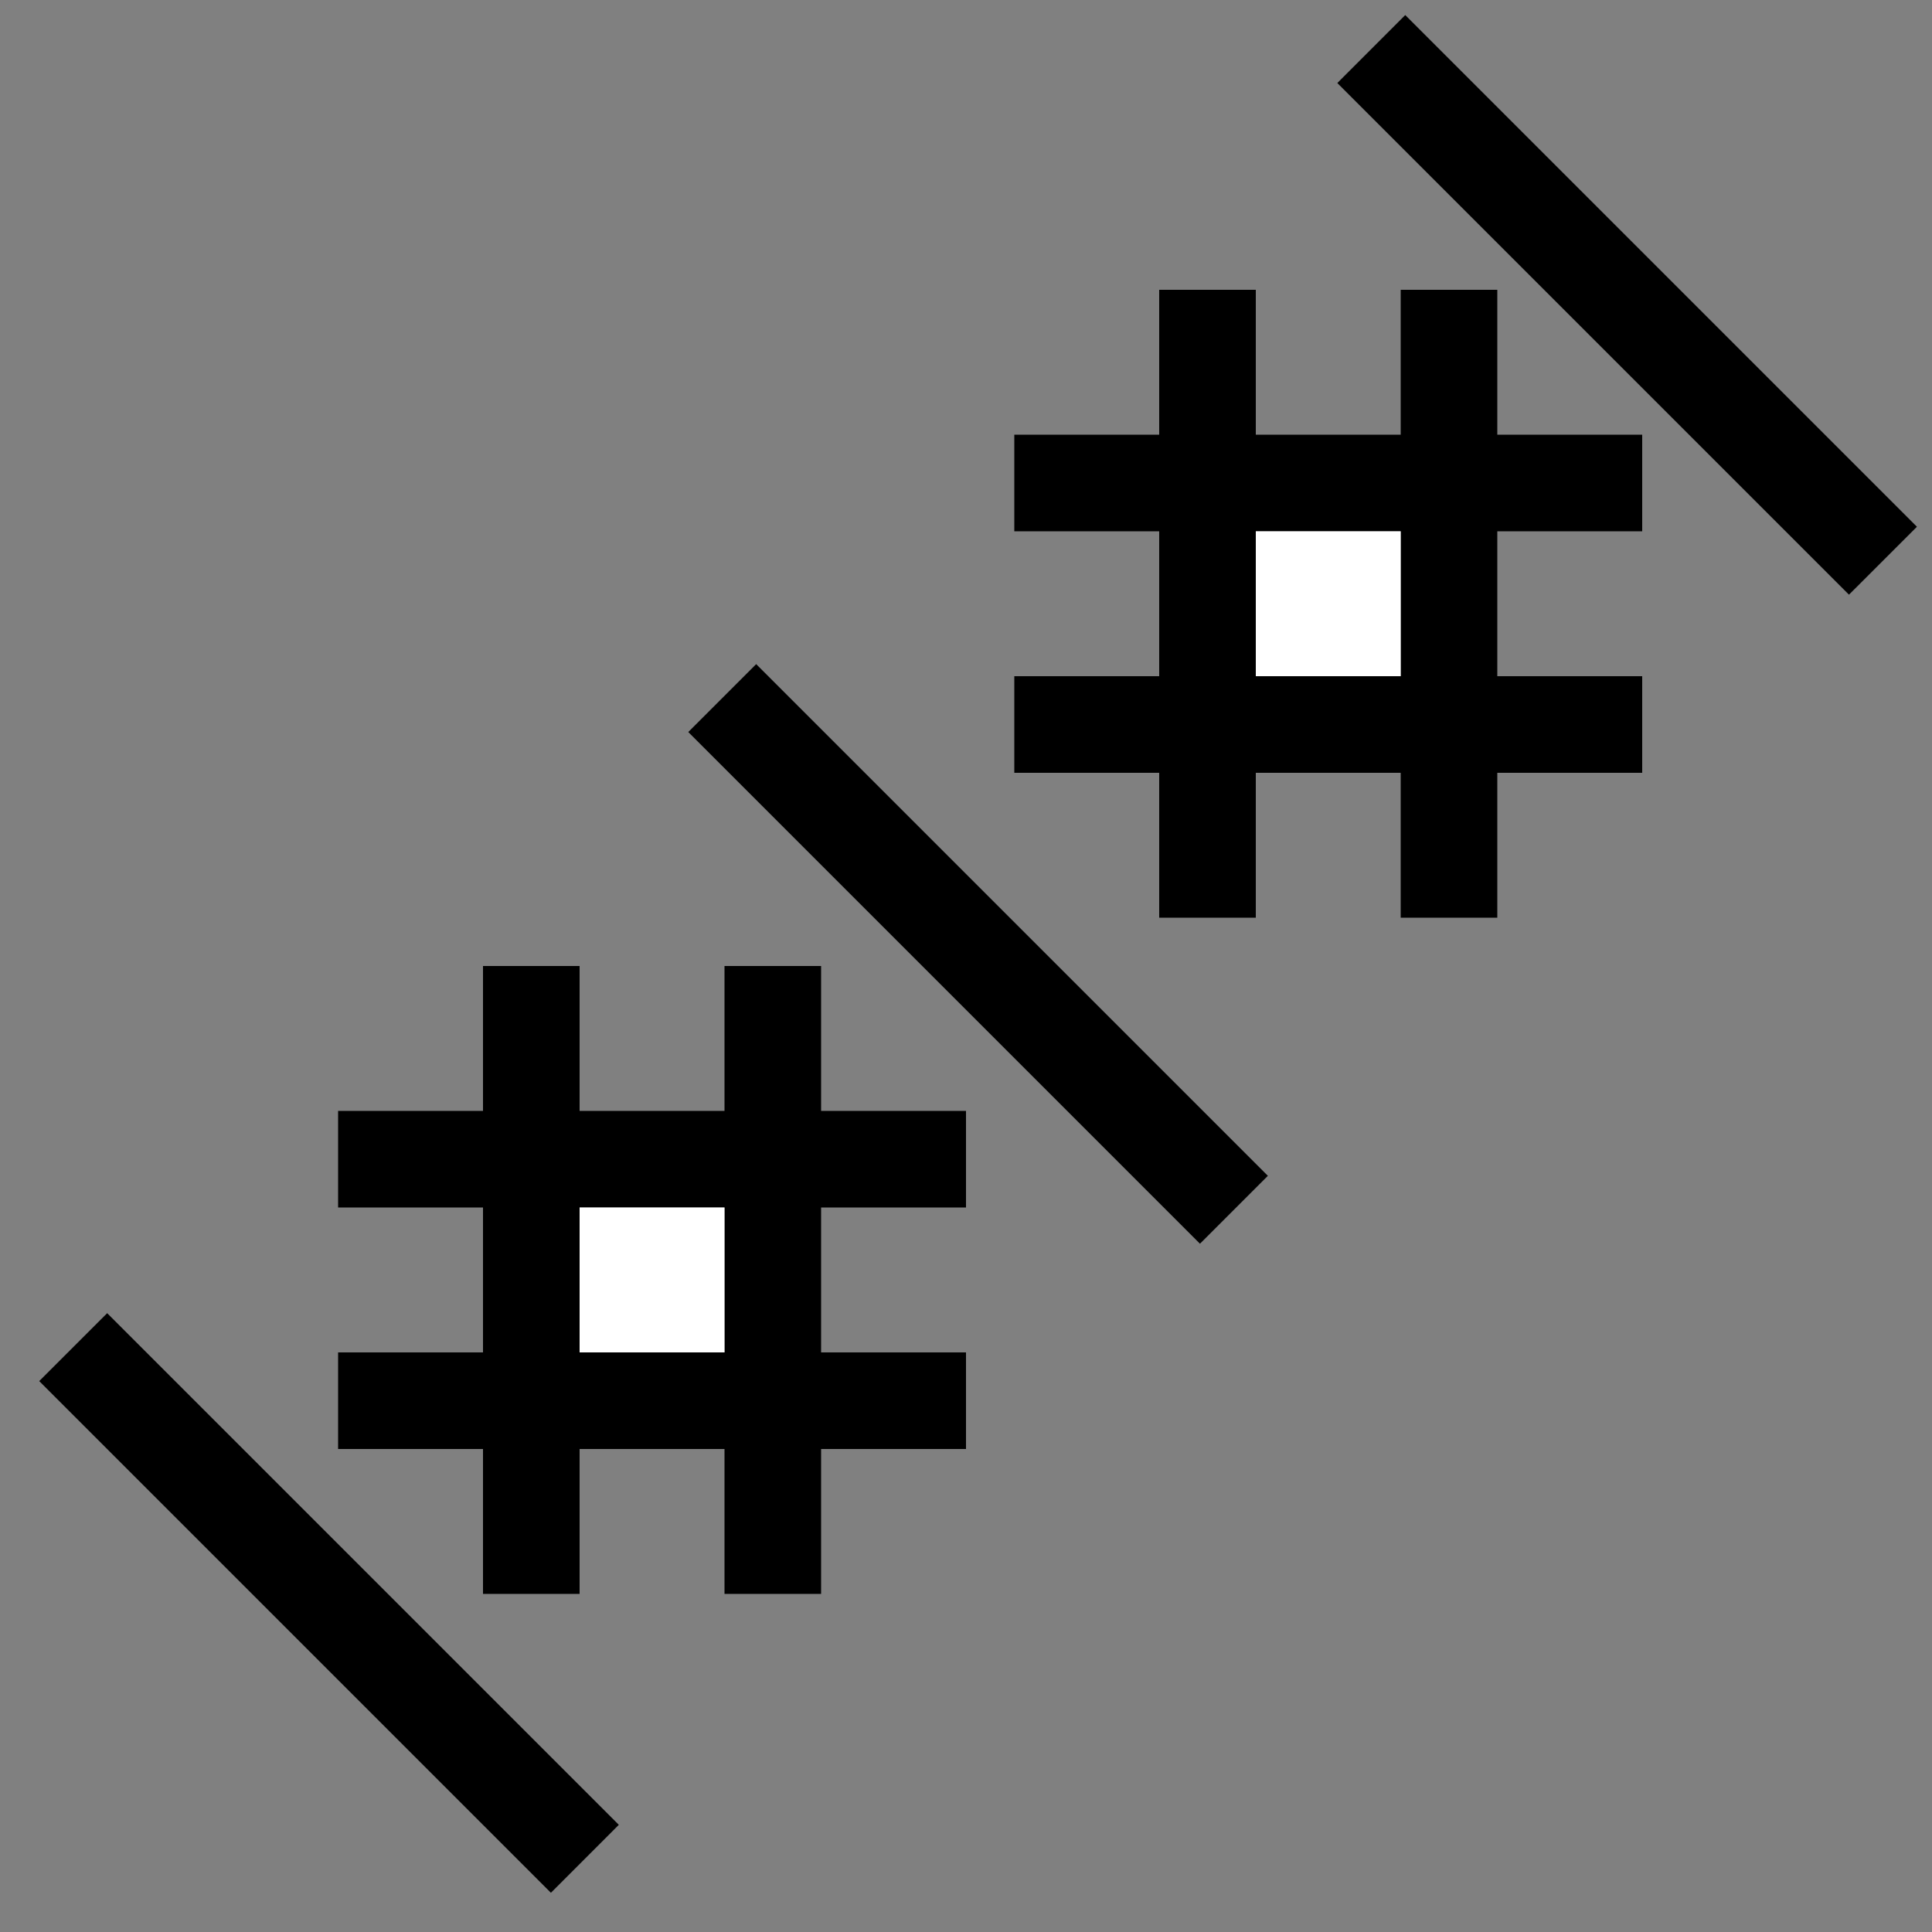 <?xml version="1.0" encoding="UTF-8" standalone="no"?>
<svg
   xmlns:dc="http://purl.org/dc/elements/1.1/"
   xmlns:cc="http://creativecommons.org/ns#"
   xmlns:rdf="http://www.w3.org/1999/02/22-rdf-syntax-ns#"
   xmlns:svg="http://www.w3.org/2000/svg"
   xmlns="http://www.w3.org/2000/svg"
   xmlns:sodipodi="http://sodipodi.sourceforge.net/DTD/sodipodi-0.dtd"
   xmlns:inkscape="http://www.inkscape.org/namespaces/inkscape"
   version="1.0"
   width="40"
   height="40"
   id="svg2"
   inkscape:version="0.47 r22583"
   sodipodi:docname="02-01-009-01-02-03.svg">
  <rect width="100%" height="100%" fill="#808080" stroke="none"/>
  <defs
     id="defs14">
    <inkscape:perspective
       sodipodi:type="inkscape:persp3d"
       inkscape:vp_x="0 : 5.5 : 1"
       inkscape:vp_y="0 : 1000 : 0"
       inkscape:vp_z="10 : 5.5 : 1"
       inkscape:persp3d-origin="5 : 3.6666667 : 1"
       id="perspective16" />
  </defs>
  <sodipodi:namedview
     pagecolor="#ffffff"
     bordercolor="#666666"
     borderopacity="1"
     objecttolerance="10"
     gridtolerance="10"
     guidetolerance="10"
     inkscape:pageopacity="0"
     inkscape:pageshadow="2"
     inkscape:window-width="917"
     inkscape:window-height="792"
     id="namedview12"
     showgrid="true"
     inkscape:zoom="11.494966"
     inkscape:cx="19.846441"
     inkscape:cy="18.123433"
     inkscape:window-x="313"
     inkscape:window-y="0"
     inkscape:window-maximized="0"
     inkscape:current-layer="svg2">
    <inkscape:grid
       type="xygrid"
       id="grid2822" />
  </sodipodi:namedview>
  <path
     style="fill:#000000;fill-opacity:1;stroke:none"
     d="m 10,20 0,3 -3,0 0,2 3,0 0,3 -3,0 0,2 3,0 0,3 2,0 0,-3 3,0 0,3 2,0 0,-3 3,0 0,-2 -3,0 0,-3 3,0 0,-2 -3,0 0,-3 -2,0 0,3 -3,0 0,-3 -2,0 z m 2,5 3,0 0,3 -3,0 0,-3 z"
     id="rect2814" />
  <rect
     style="fill:#ffffff;fill-opacity:1;stroke:none"
     id="rect2822"
     width="3"
     height="3"
     x="12"
     y="25" />
  <path
     style="fill:#000000;fill-opacity:1;stroke:none"
     d="M 15.656 13.75 L 14.25 15.156 L 24.844 25.75 L 26.25 24.344 L 15.656 13.75 z "
     id="rect3148" />
  <path
     style="fill:#000000;fill-opacity:1;stroke:none"
     d="M 29.094 0.312 L 27.688 1.719 L 38.281 12.312 L 39.688 10.906 L 29.094 0.312 z "
     id="rect3150" />
  <path
     id="path3257"
     d="m 24,6 0,3 -3,0 0,2 3,0 0,3 -3,0 0,2 3,0 0,3 2,0 0,-3 3,0 0,3 2,0 0,-3 3,0 0,-2 -3,0 0,-3 3,0 0,-2 -3,0 0,-3 -2,0 0,3 -3,0 0,-3 -2,0 z m 2,5 3,0 0,3 -3,0 0,-3 z"
     style="fill:#000000;fill-opacity:1;stroke:none" />
  <rect
     y="11"
     x="26"
     height="3"
     width="3"
     id="rect3259"
     style="fill:#ffffff;fill-opacity:1;stroke:none" />
  <path
     style="fill:#000000;fill-opacity:1;stroke:none"
     d="M 2.219 27.188 L 0.812 28.594 L 11.406 39.188 L 12.812 37.781 L 2.219 27.188 z "
     id="rect3261" />
</svg>
